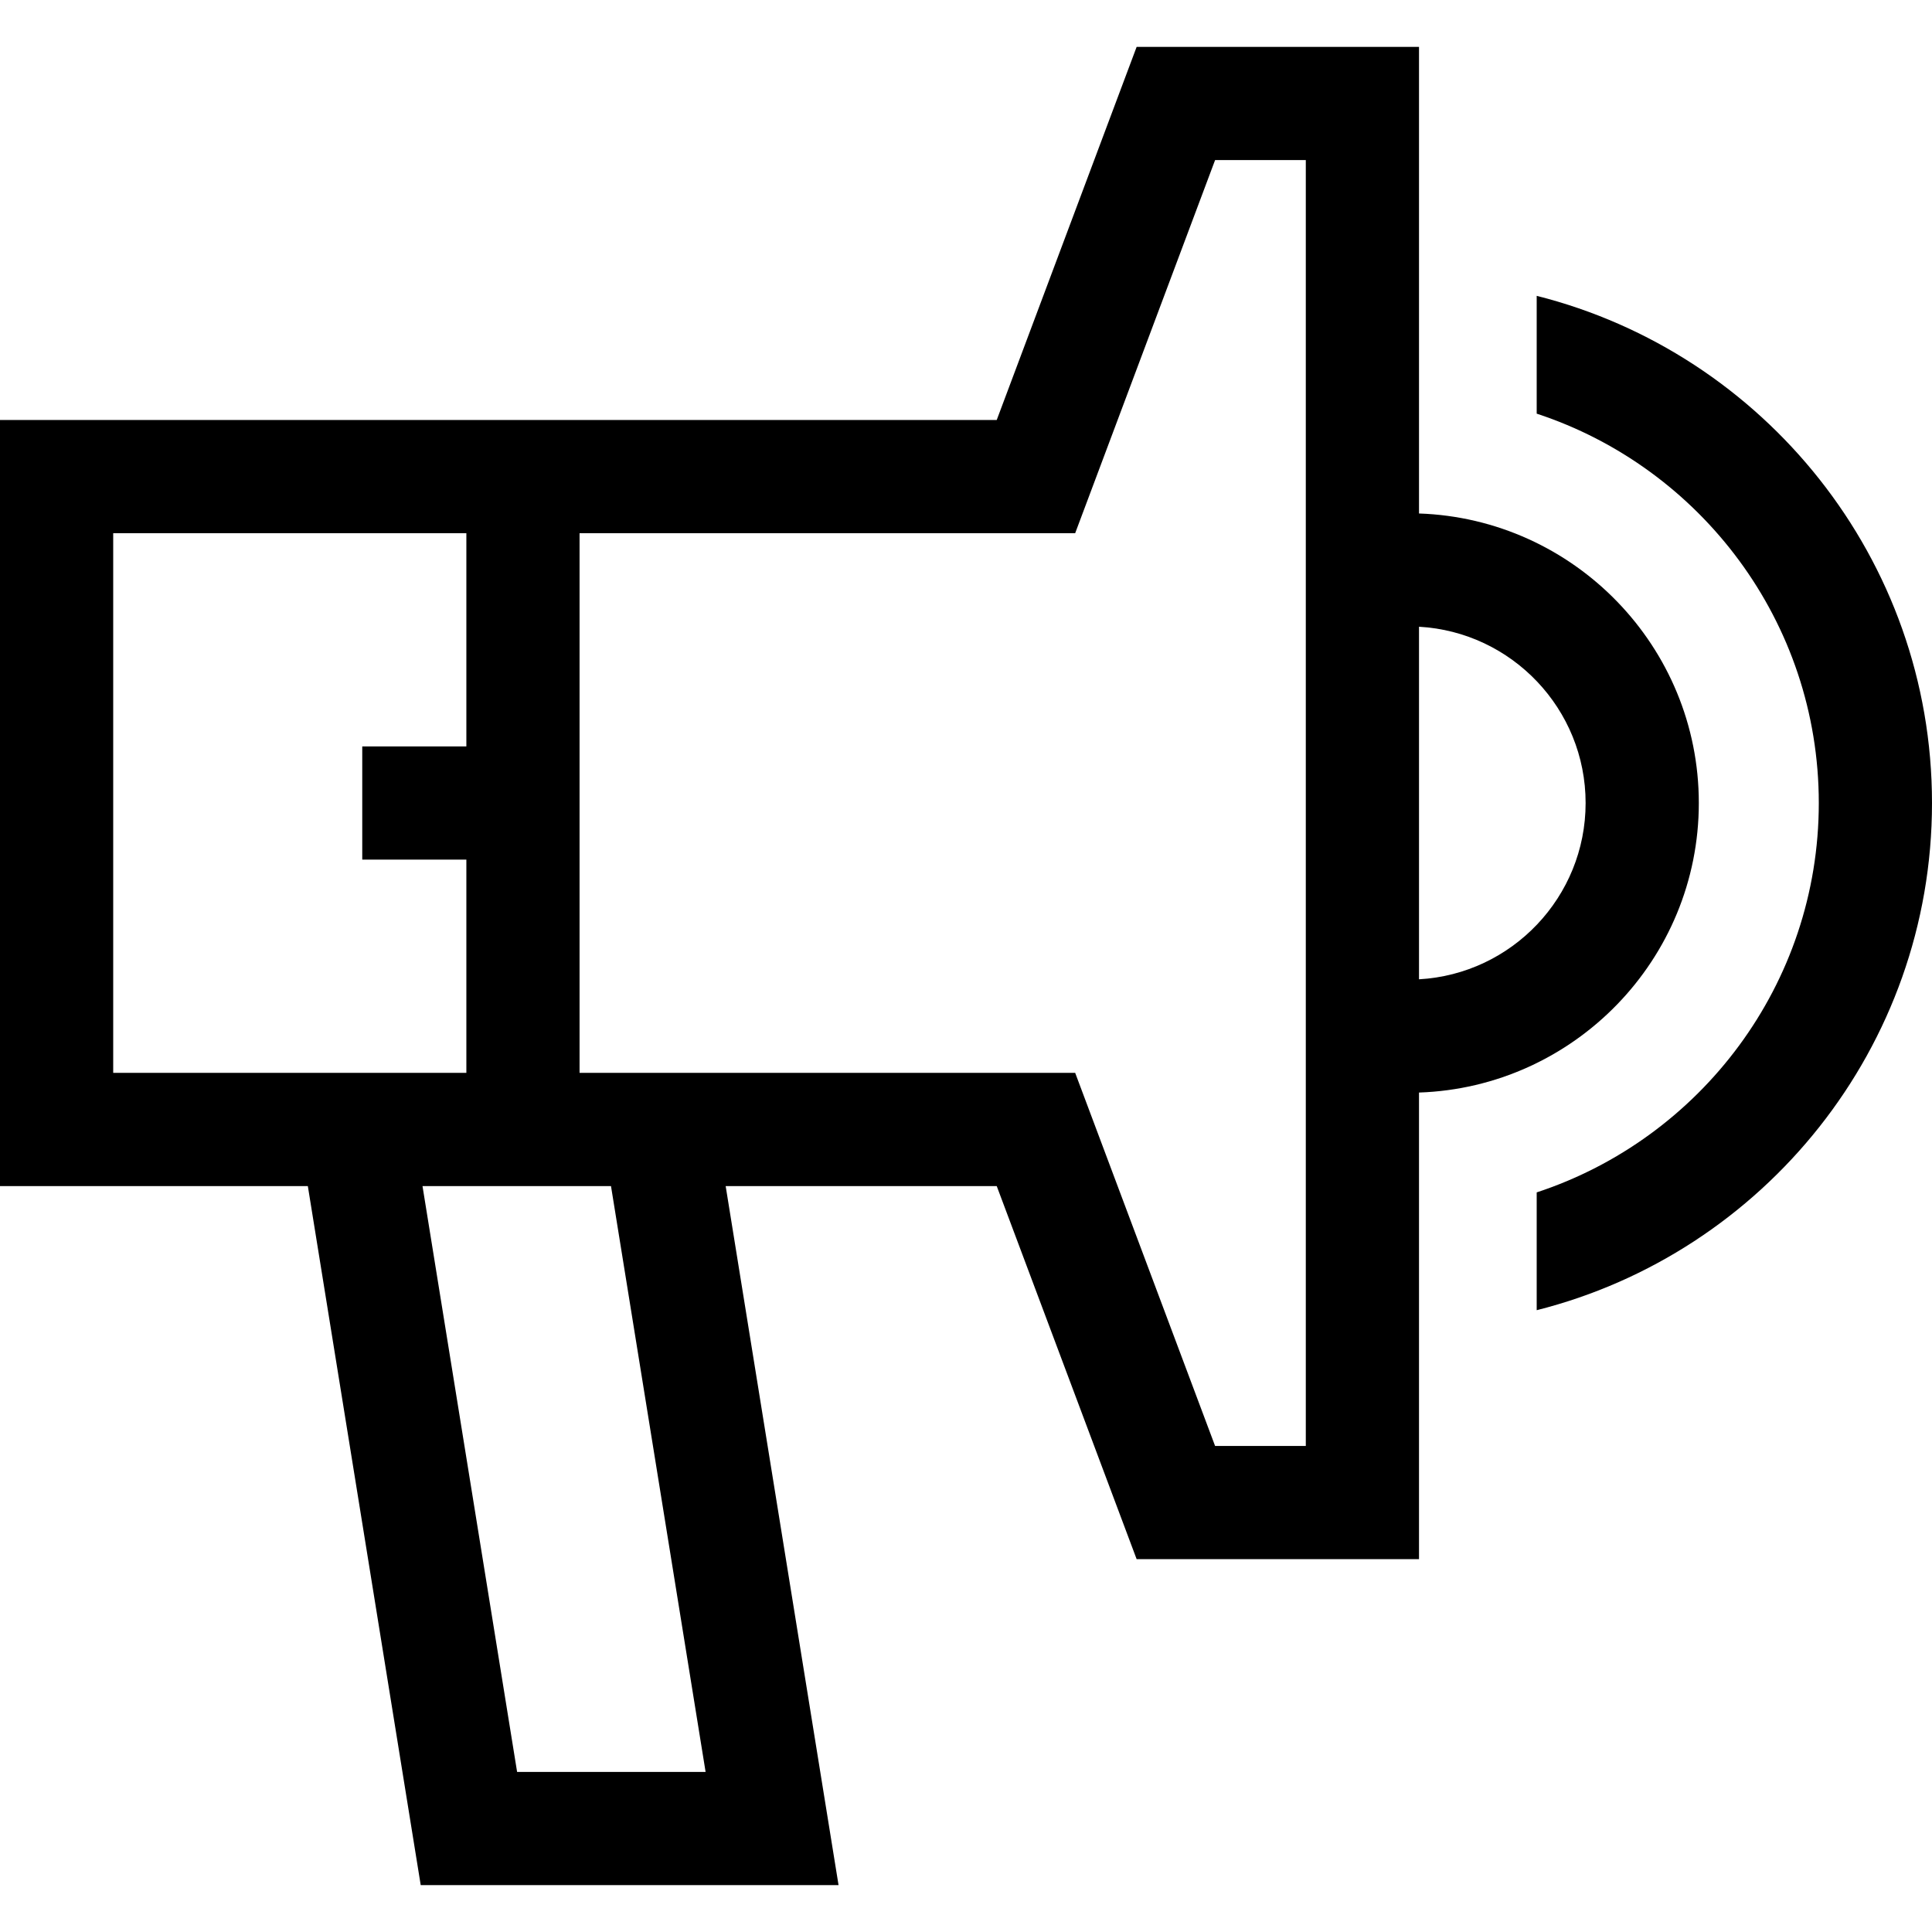 <?xml version="1.0" encoding="iso-8859-1"?>
<!-- Generator: Adobe Illustrator 19.0.0, SVG Export Plug-In . SVG Version: 6.00 Build 0)  -->
<svg version="1.1" id="Capa_1" xmlns="http://www.w3.org/2000/svg" xmlns:xlink="http://www.w3.org/1999/xlink" x="0px" y="0px"
	 viewBox="0 0 512 512" style="enable-background:new 0 0 512 512;" xml:space="preserve">
<g>
	<g>
		<path d="M407.24,78.402v31.219C450.602,123.872,482,164.739,482,212.808s-31.398,88.936-74.76,103.188v31.219
			C467.36,332.076,512,277.56,512,212.808S467.36,93.54,407.24,78.402z"/>
	</g>
</g>
<g>
	<g>
		<path d="M376.052,136.079V12.424h-74.83l-37.077,98.871H0V314.32v0.001h81.579l29.915,185.255h110.73l-29.915-185.255h71.834
			l37.078,98.872h74.83V289.536h0.001c41.124-1.4,74.153-35.269,74.153-76.728C450.205,171.349,417.176,137.479,376.052,136.079z
			 M30,284.321V141.295h93.59v56.513H96v30h27.59v56.513H30z M137.038,469.576l-25.071-155.255h49.953l25.071,155.255H137.038z
			 M346.052,383.193h-24.041l-37.077-98.872H153.59V141.295h131.344l37.077-98.871h24.041V383.193z M376.052,259.523v-93.431
			c24.578,1.375,44.153,21.8,44.153,46.716S400.63,258.148,376.052,259.523z"/>
	</g>
</g>
<g>
</g>
<g>
</g>
<g>
</g>
<g>
</g>
<g>
</g>
<g>
</g>
<g>
</g>
<g>
</g>
<g>
</g>
<g>
</g>
<g>
</g>
<g>
</g>
<g>
</g>
<g>
</g>
<g>
</g>
</svg>
